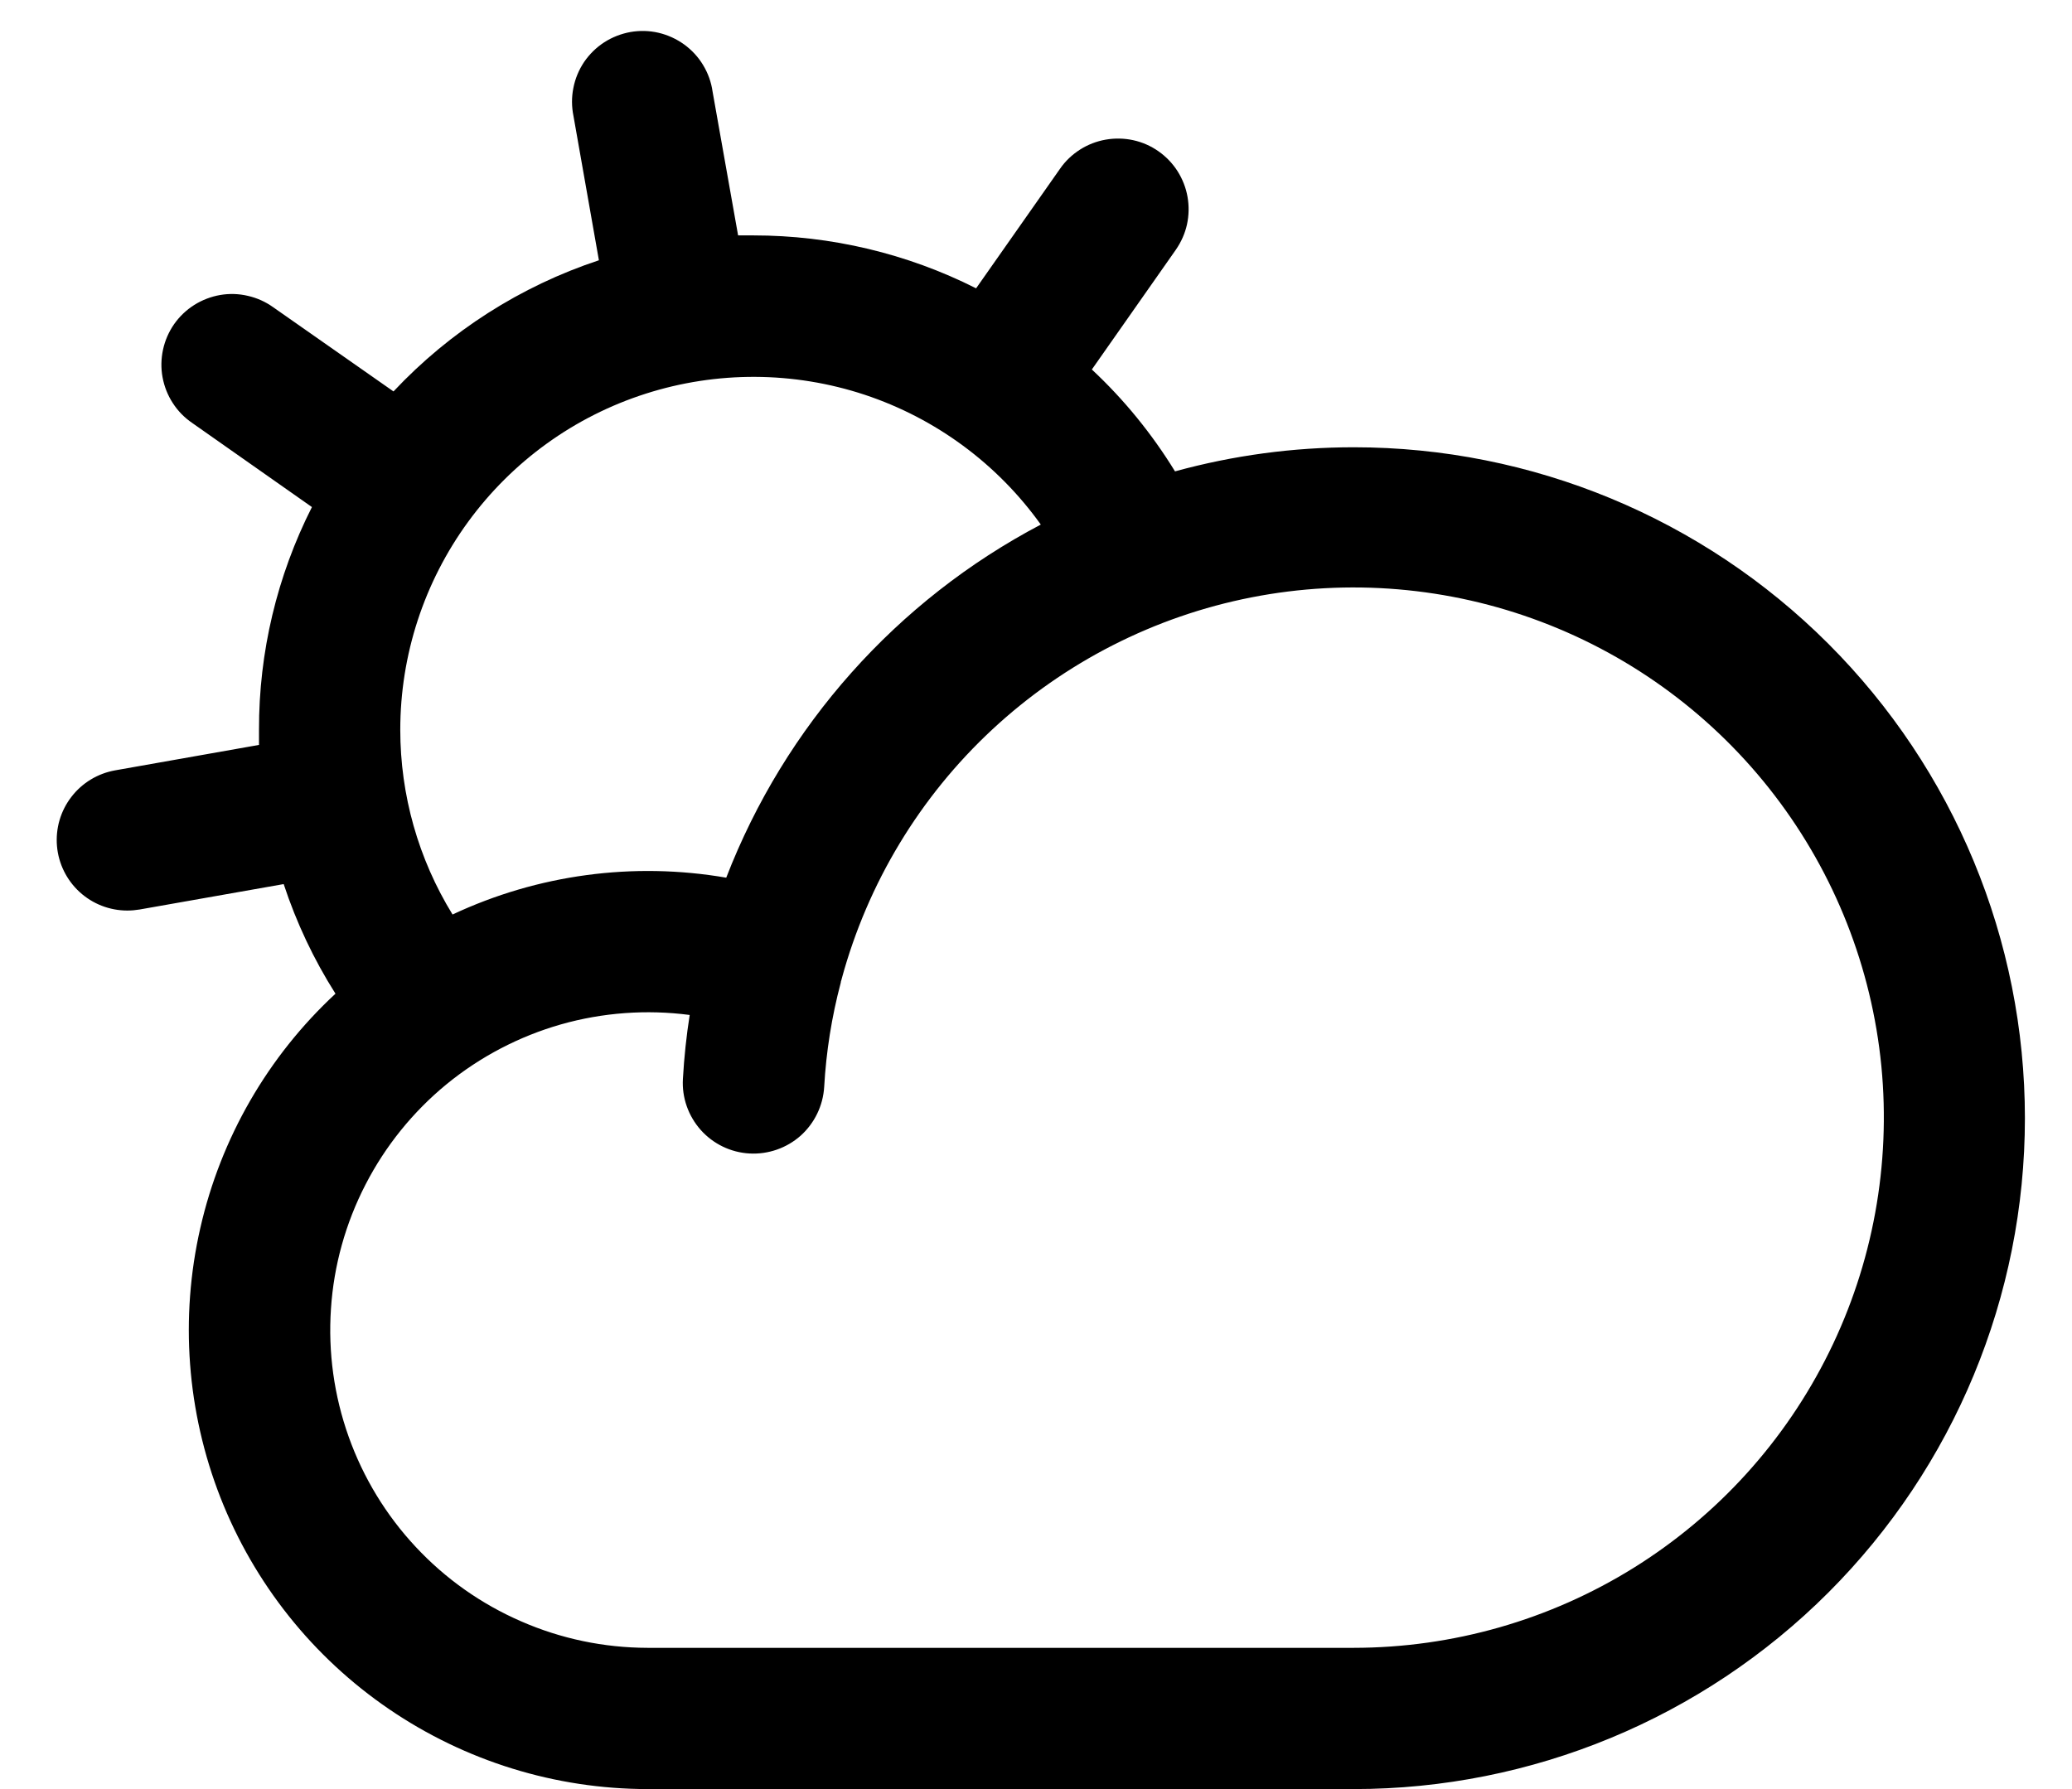 <svg width="22" height="19" viewBox="0 0 22 19" fill="none" xmlns="http://www.w3.org/2000/svg">
<path d="M14.375 4.75C13.733 4.75 13.094 4.836 12.476 5.006C12.231 4.607 11.935 4.243 11.593 3.924L12.485 2.652C12.541 2.571 12.582 2.48 12.603 2.384C12.624 2.288 12.626 2.188 12.609 2.091C12.592 1.994 12.556 1.902 12.503 1.818C12.45 1.735 12.381 1.663 12.301 1.607C12.22 1.55 12.129 1.51 12.033 1.489C11.937 1.468 11.837 1.466 11.74 1.483C11.643 1.5 11.55 1.536 11.467 1.589C11.384 1.642 11.312 1.71 11.256 1.791L10.364 3.062C9.631 2.692 8.821 2.5 8 2.5C7.946 2.5 7.891 2.5 7.837 2.5L7.566 0.973C7.552 0.873 7.518 0.778 7.466 0.692C7.414 0.605 7.345 0.531 7.264 0.472C7.182 0.413 7.09 0.371 6.992 0.348C6.894 0.325 6.793 0.323 6.694 0.34C6.595 0.358 6.5 0.395 6.416 0.449C6.331 0.504 6.259 0.575 6.202 0.658C6.146 0.742 6.107 0.835 6.088 0.934C6.068 1.033 6.069 1.134 6.089 1.232L6.359 2.764C5.528 3.039 4.778 3.518 4.178 4.157L2.901 3.263C2.82 3.205 2.729 3.164 2.632 3.142C2.535 3.119 2.435 3.116 2.337 3.133C2.24 3.15 2.146 3.186 2.062 3.239C1.978 3.292 1.906 3.361 1.849 3.442C1.792 3.524 1.752 3.616 1.731 3.713C1.71 3.81 1.708 3.91 1.726 4.007C1.744 4.105 1.781 4.198 1.835 4.281C1.889 4.365 1.959 4.436 2.041 4.492L3.312 5.385C2.941 6.118 2.748 6.928 2.75 7.75C2.75 7.803 2.75 7.858 2.75 7.911L1.223 8.181C1.038 8.214 0.872 8.314 0.758 8.463C0.643 8.612 0.589 8.798 0.605 8.985C0.621 9.172 0.707 9.346 0.845 9.473C0.984 9.6 1.164 9.67 1.352 9.67C1.396 9.67 1.439 9.666 1.482 9.659L3.012 9.389C3.147 9.798 3.331 10.189 3.562 10.553C2.844 11.219 2.344 12.086 2.127 13.041C1.909 13.995 1.984 14.993 2.341 15.905C2.699 16.817 3.322 17.599 4.131 18.151C4.94 18.703 5.896 18.999 6.875 19H14.375C16.265 19 18.077 18.249 19.413 16.913C20.749 15.577 21.5 13.765 21.5 11.875C21.5 9.985 20.749 8.173 19.413 6.837C18.077 5.501 16.265 4.75 14.375 4.75ZM4.25 7.75C4.25 6.956 4.503 6.182 4.971 5.541C5.44 4.899 6.099 4.423 6.856 4.181C7.612 3.939 8.426 3.943 9.18 4.192C9.934 4.442 10.589 4.925 11.051 5.571C9.521 6.376 8.334 7.709 7.711 9.321C6.725 9.151 5.711 9.287 4.805 9.712C4.442 9.122 4.25 8.443 4.25 7.75ZM14.375 17.5H6.875C6.413 17.499 5.957 17.404 5.534 17.219C5.11 17.035 4.729 16.766 4.414 16.428C4.099 16.091 3.857 15.693 3.702 15.258C3.547 14.823 3.483 14.361 3.514 13.9C3.544 13.44 3.669 12.991 3.881 12.58C4.092 12.17 4.385 11.807 4.742 11.514C5.099 11.222 5.512 11.006 5.956 10.879C6.4 10.753 6.865 10.719 7.323 10.779C7.288 11.001 7.264 11.228 7.251 11.457C7.239 11.656 7.308 11.851 7.44 12C7.573 12.149 7.759 12.239 7.958 12.25C8.157 12.261 8.352 12.193 8.501 12.061C8.649 11.928 8.739 11.742 8.751 11.543C8.772 11.169 8.831 10.798 8.927 10.436C8.927 10.421 8.936 10.406 8.938 10.391C9.214 9.378 9.767 8.462 10.536 7.747C11.305 7.032 12.258 6.546 13.288 6.344C14.319 6.142 15.385 6.232 16.366 6.604C17.348 6.976 18.206 7.615 18.844 8.449C19.482 9.283 19.874 10.278 19.976 11.323C20.077 12.368 19.885 13.421 19.42 14.362C18.955 15.304 18.237 16.096 17.345 16.651C16.454 17.205 15.425 17.499 14.375 17.5Z" fill="black"/>
</svg>
